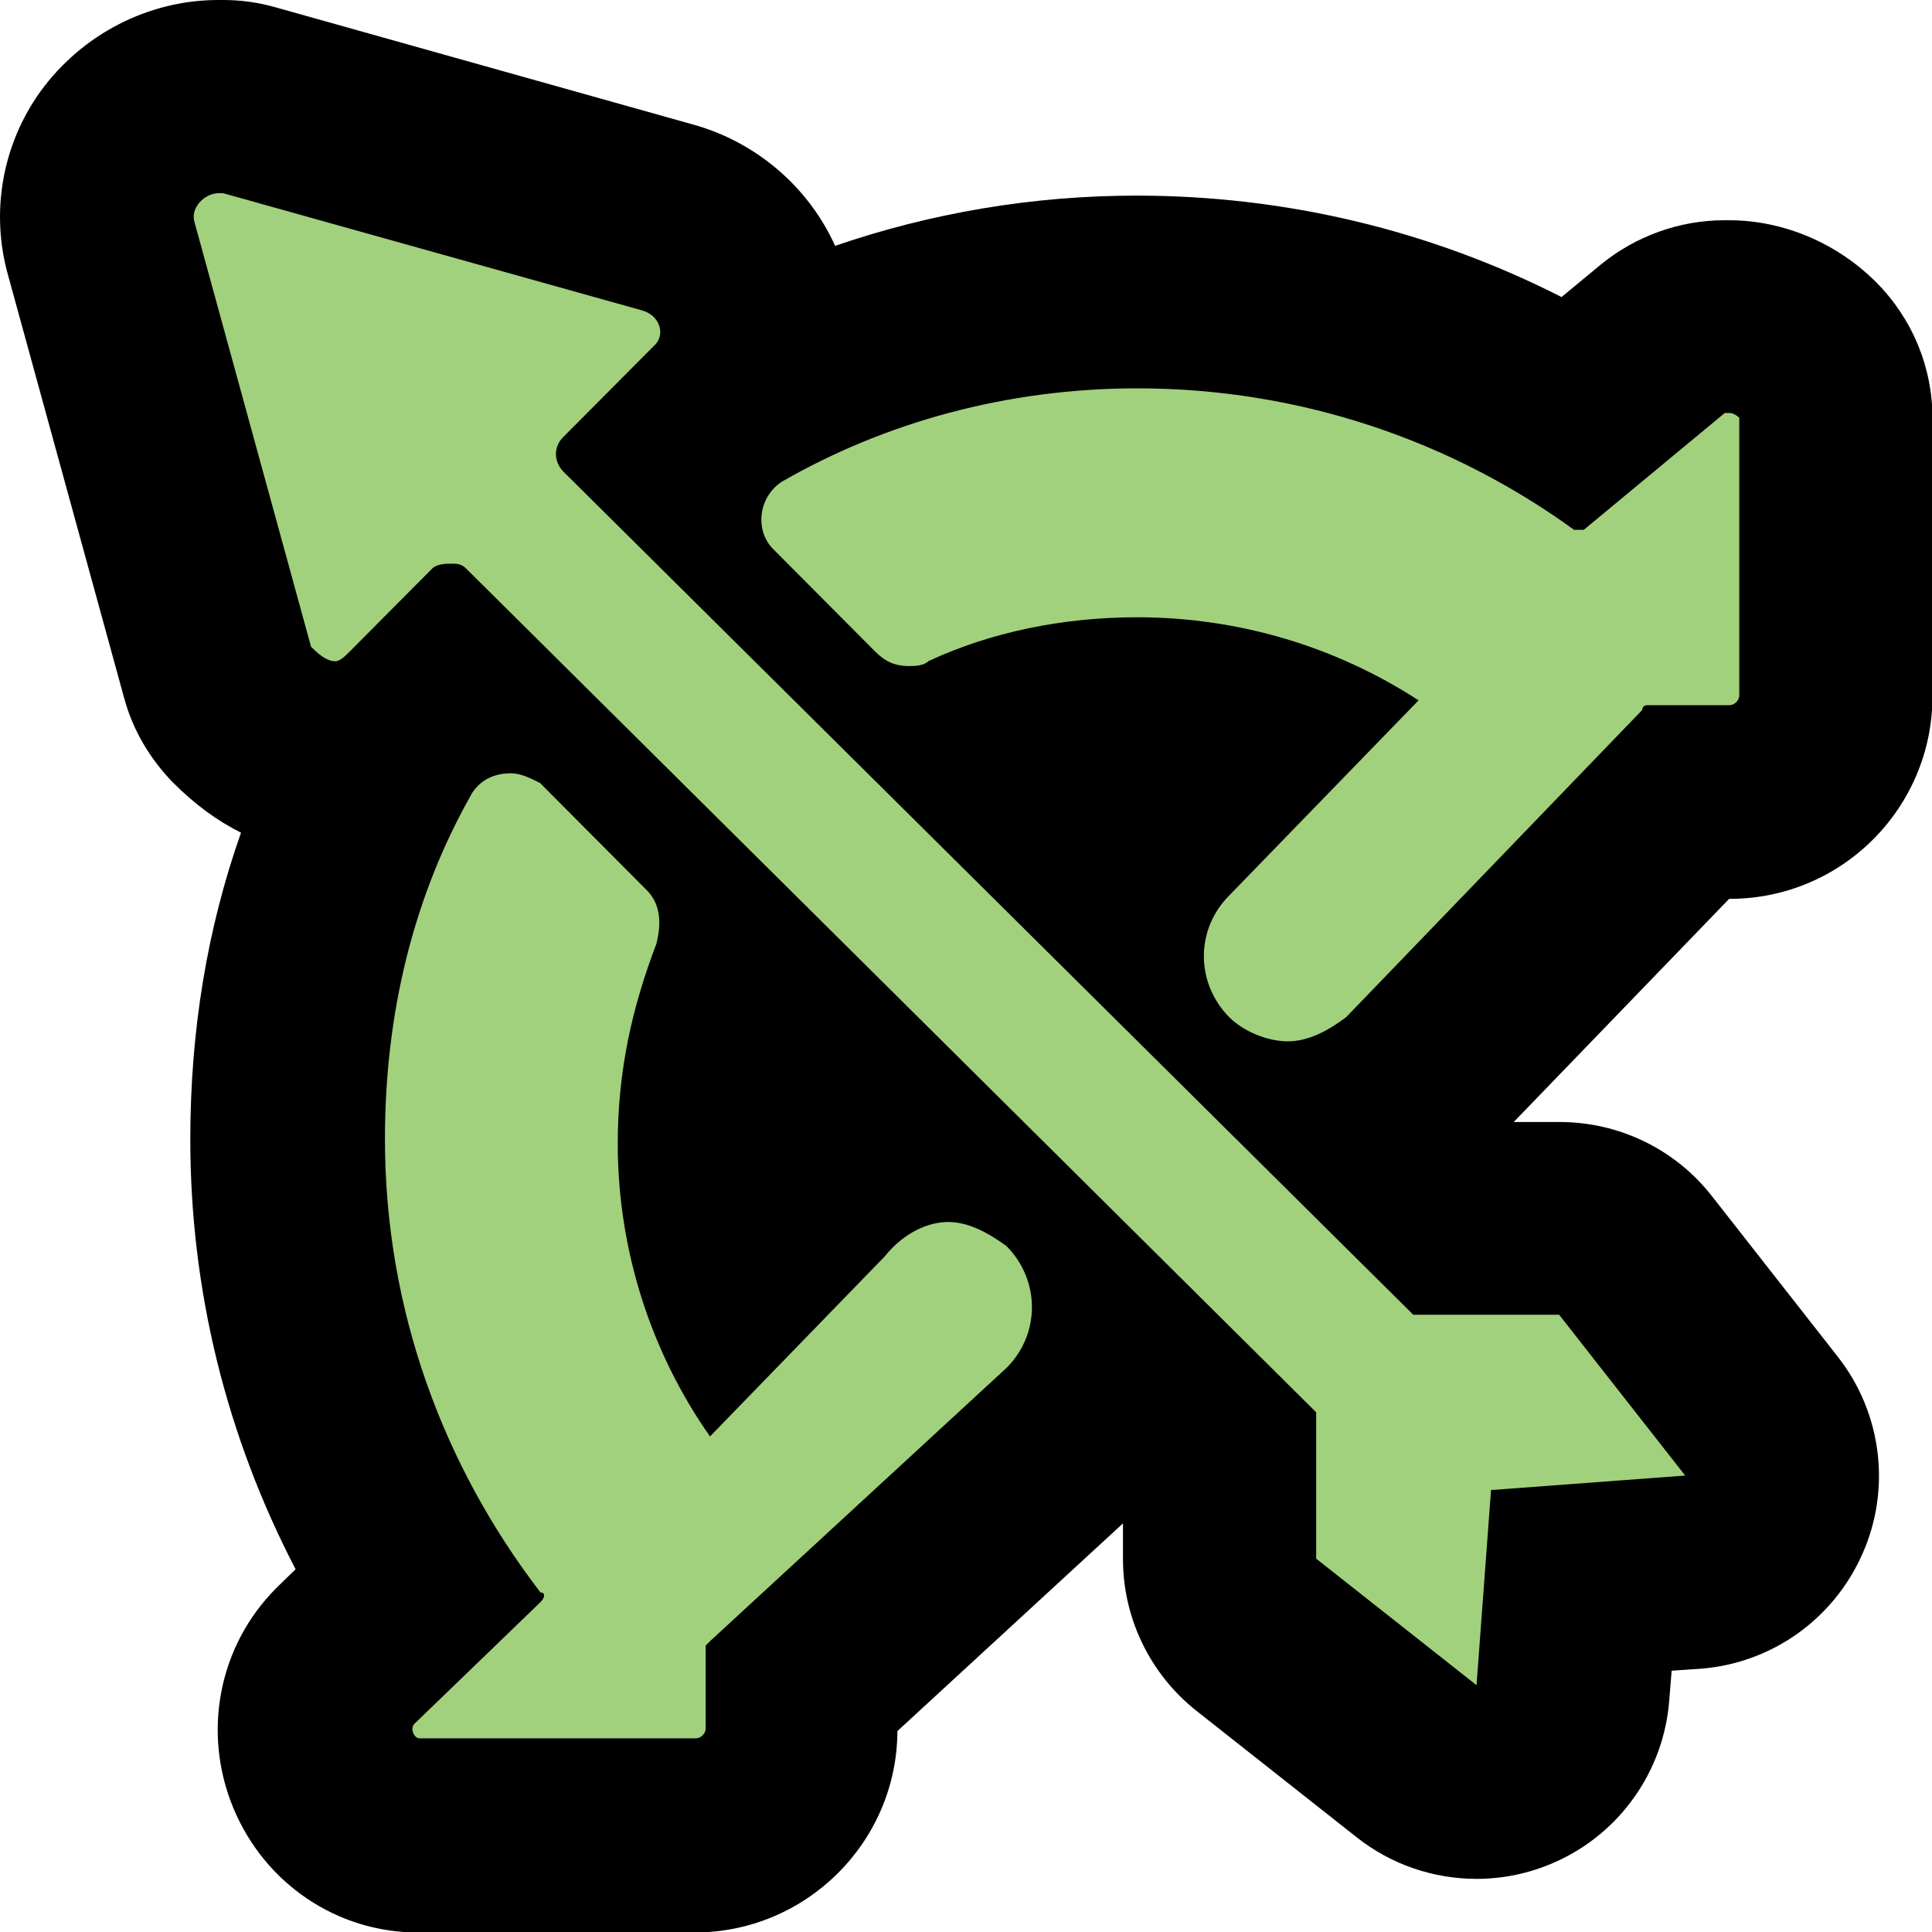 <?xml version="1.0" encoding="UTF-8"?>
<svg id="Layer_1" data-name="Layer 1" xmlns="http://www.w3.org/2000/svg" viewBox="0 0 40 40">
  <defs>
    <style>
      .cls-1 {
        fill: #a2d17d;
      }
    </style>
  </defs>
  <path class="cls-1" d="m8.64,38c-.86,0-1.63-.53-1.97-1.34-.34-.82-.16-1.75.45-2.37l1.5-1.45c-1.76-2.79-2.69-5.96-2.69-9.25,0-3,.7-5.74,2.07-8.16,0-.01.01-.02.02-.03-.28.16-.65.3-1.1.3-1.03,0-1.7-.67-1.92-.89-.24-.24-.42-.55-.51-.88L2.1,5.16c-.21-.71-.08-1.49.37-2.1.48-.66,1.25-1.06,2.06-1.06h.1c.18,0,.36.02.54.07l8.65,2.42c.84.21,1.54.88,1.77,1.74.18.66.07,1.37-.29,1.93,2.49-1.4,5.32-2.13,8.23-2.13,3.21,0,6.31.87,9.03,2.51l1.86-1.55c.36-.3.81-.46,1.28-.46h.1c.84,0,1.41.48,1.62.69.37.37.58.88.58,1.41v5.75c0,1.21-.99,2.2-2.2,2.2h-.86l-5.64,5.85c-.07.08-.15.15-.24.21-.32.24-.64.44-.96.58l1.99,1.98h2.19c.61,0,1.19.28,1.57.77l2.61,3.33c.46.58.55,1.37.26,2.04s-.94,1.13-1.68,1.19l-2.31.17-.17,2.32c-.06.74-.51,1.39-1.19,1.68-.26.11-.53.17-.8.17-.44,0-.88-.15-1.24-.43l-3.32-2.62c-.48-.38-.76-.96-.76-1.57v-2.2l-2.03-2.02c-.17.61-.5,1.2-.99,1.69l-5.65,5.21v.85c0,1.21-.99,2.2-2.2,2.2h-5.73Zm6.77-17.69c-.45,1.19-.65,2.23-.65,3.37,0,.9.15,1.8.42,2.65l1.61-1.66c.49-.59,1.11-1,1.78-1.22l-3.17-3.14Zm7.77-1.94c.19-.45.47-.88.84-1.25l1.94-2c-.78-.23-1.6-.34-2.44-.34-1.19,0-2.33.22-3.31.65l2.97,2.94Zm-13.93-4.08s.04-.02.07-.03l-.02-.02-.05.05Z"/>
  <path d="m4.62,4l8.65,2.42c.4.1.5.5.3.71l-1.91,1.92c-.2.2-.2.5,0,.71l17.6,17.46h3.02l2.61,3.33-4.02.3-.3,4.04-3.32-2.62v-3.03L9.65,11.77c-.1-.1-.2-.1-.3-.1s-.3,0-.4.1l-1.71,1.72c-.1.1-.2.2-.3.2-.2,0-.4-.2-.5-.3l-2.41-8.78c-.1-.3.2-.61.5-.61h.1m18.91,4.04c3.42,0,6.54,1.11,9.05,2.93h.2l2.92-2.42h.1c.1,0,.2.1.2.1v5.75c0,.1-.1.2-.2.2h-1.71s-.1,0-.1.1l-6.13,6.36c-.4.3-.8.5-1.21.5s-.91-.2-1.21-.5c-.7-.71-.7-1.82,0-2.52l3.92-4.04c-1.71-1.11-3.72-1.72-5.83-1.72-1.51,0-3.02.3-4.32.91-.1.1-.3.1-.4.1-.3,0-.5-.1-.7-.3l-2.11-2.12c-.4-.4-.3-1.11.2-1.41,2.11-1.21,4.63-1.92,7.34-1.92m-12.97,7.97c.2,0,.4.1.6.2l2.21,2.22c.3.3.3.71.2,1.11-.5,1.31-.8,2.62-.8,4.14,0,2.22.7,4.34,1.91,6.06l3.62-3.73c.4-.5.91-.71,1.31-.71s.8.2,1.21.5c.7.71.7,1.82,0,2.52l-6.13,5.65-.1.1v1.72c0,.1-.1.2-.2.2h-5.73c-.1,0-.2-.2-.1-.3l2.61-2.52c.1-.1.1-.2,0-.2-2.01-2.62-3.22-5.85-3.22-9.39,0-2.62.6-5.05,1.81-7.17.2-.3.5-.4.8-.4M4.62,0h-.1C3.07,0,1.7.71.84,1.89.04,3-.2,4.41.17,5.71l2.4,8.74c.18.67.54,1.27,1.02,1.76.44.44.9.78,1.4,1.03-.7,1.98-1.05,4.1-1.05,6.35,0,3.13.75,6.15,2.18,8.9l-.35.34s-.04.04-.05.05c-1.19,1.19-1.54,2.98-.89,4.55.65,1.57,2.15,2.58,3.82,2.58h5.73c2.31,0,4.19-1.87,4.2-4.17l4.67-4.3v.74c0,1.22.56,2.38,1.52,3.14l3.32,2.62c.72.57,1.6.86,2.48.86.54,0,1.09-.11,1.61-.34,1.35-.59,2.27-1.89,2.38-3.36l.05-.61.59-.04c1.47-.11,2.76-1.02,3.36-2.38.6-1.35.4-2.92-.51-4.08l-2.61-3.33c-.76-.97-1.92-1.53-3.15-1.53h-.95l4.46-4.62h.01c2.32,0,4.2-1.88,4.2-4.2v-5.75c0-1.06-.42-2.07-1.17-2.82-.81-.81-1.92-1.28-3.04-1.28h-.1c-.93,0-1.84.33-2.56.92l-.81.67c-2.71-1.38-5.71-2.1-8.8-2.1-2.15,0-4.26.36-6.24,1.04-.55-1.22-1.64-2.16-2.97-2.52L5.7.15c-.35-.1-.71-.15-1.08-.15h0Z"/>
</svg>